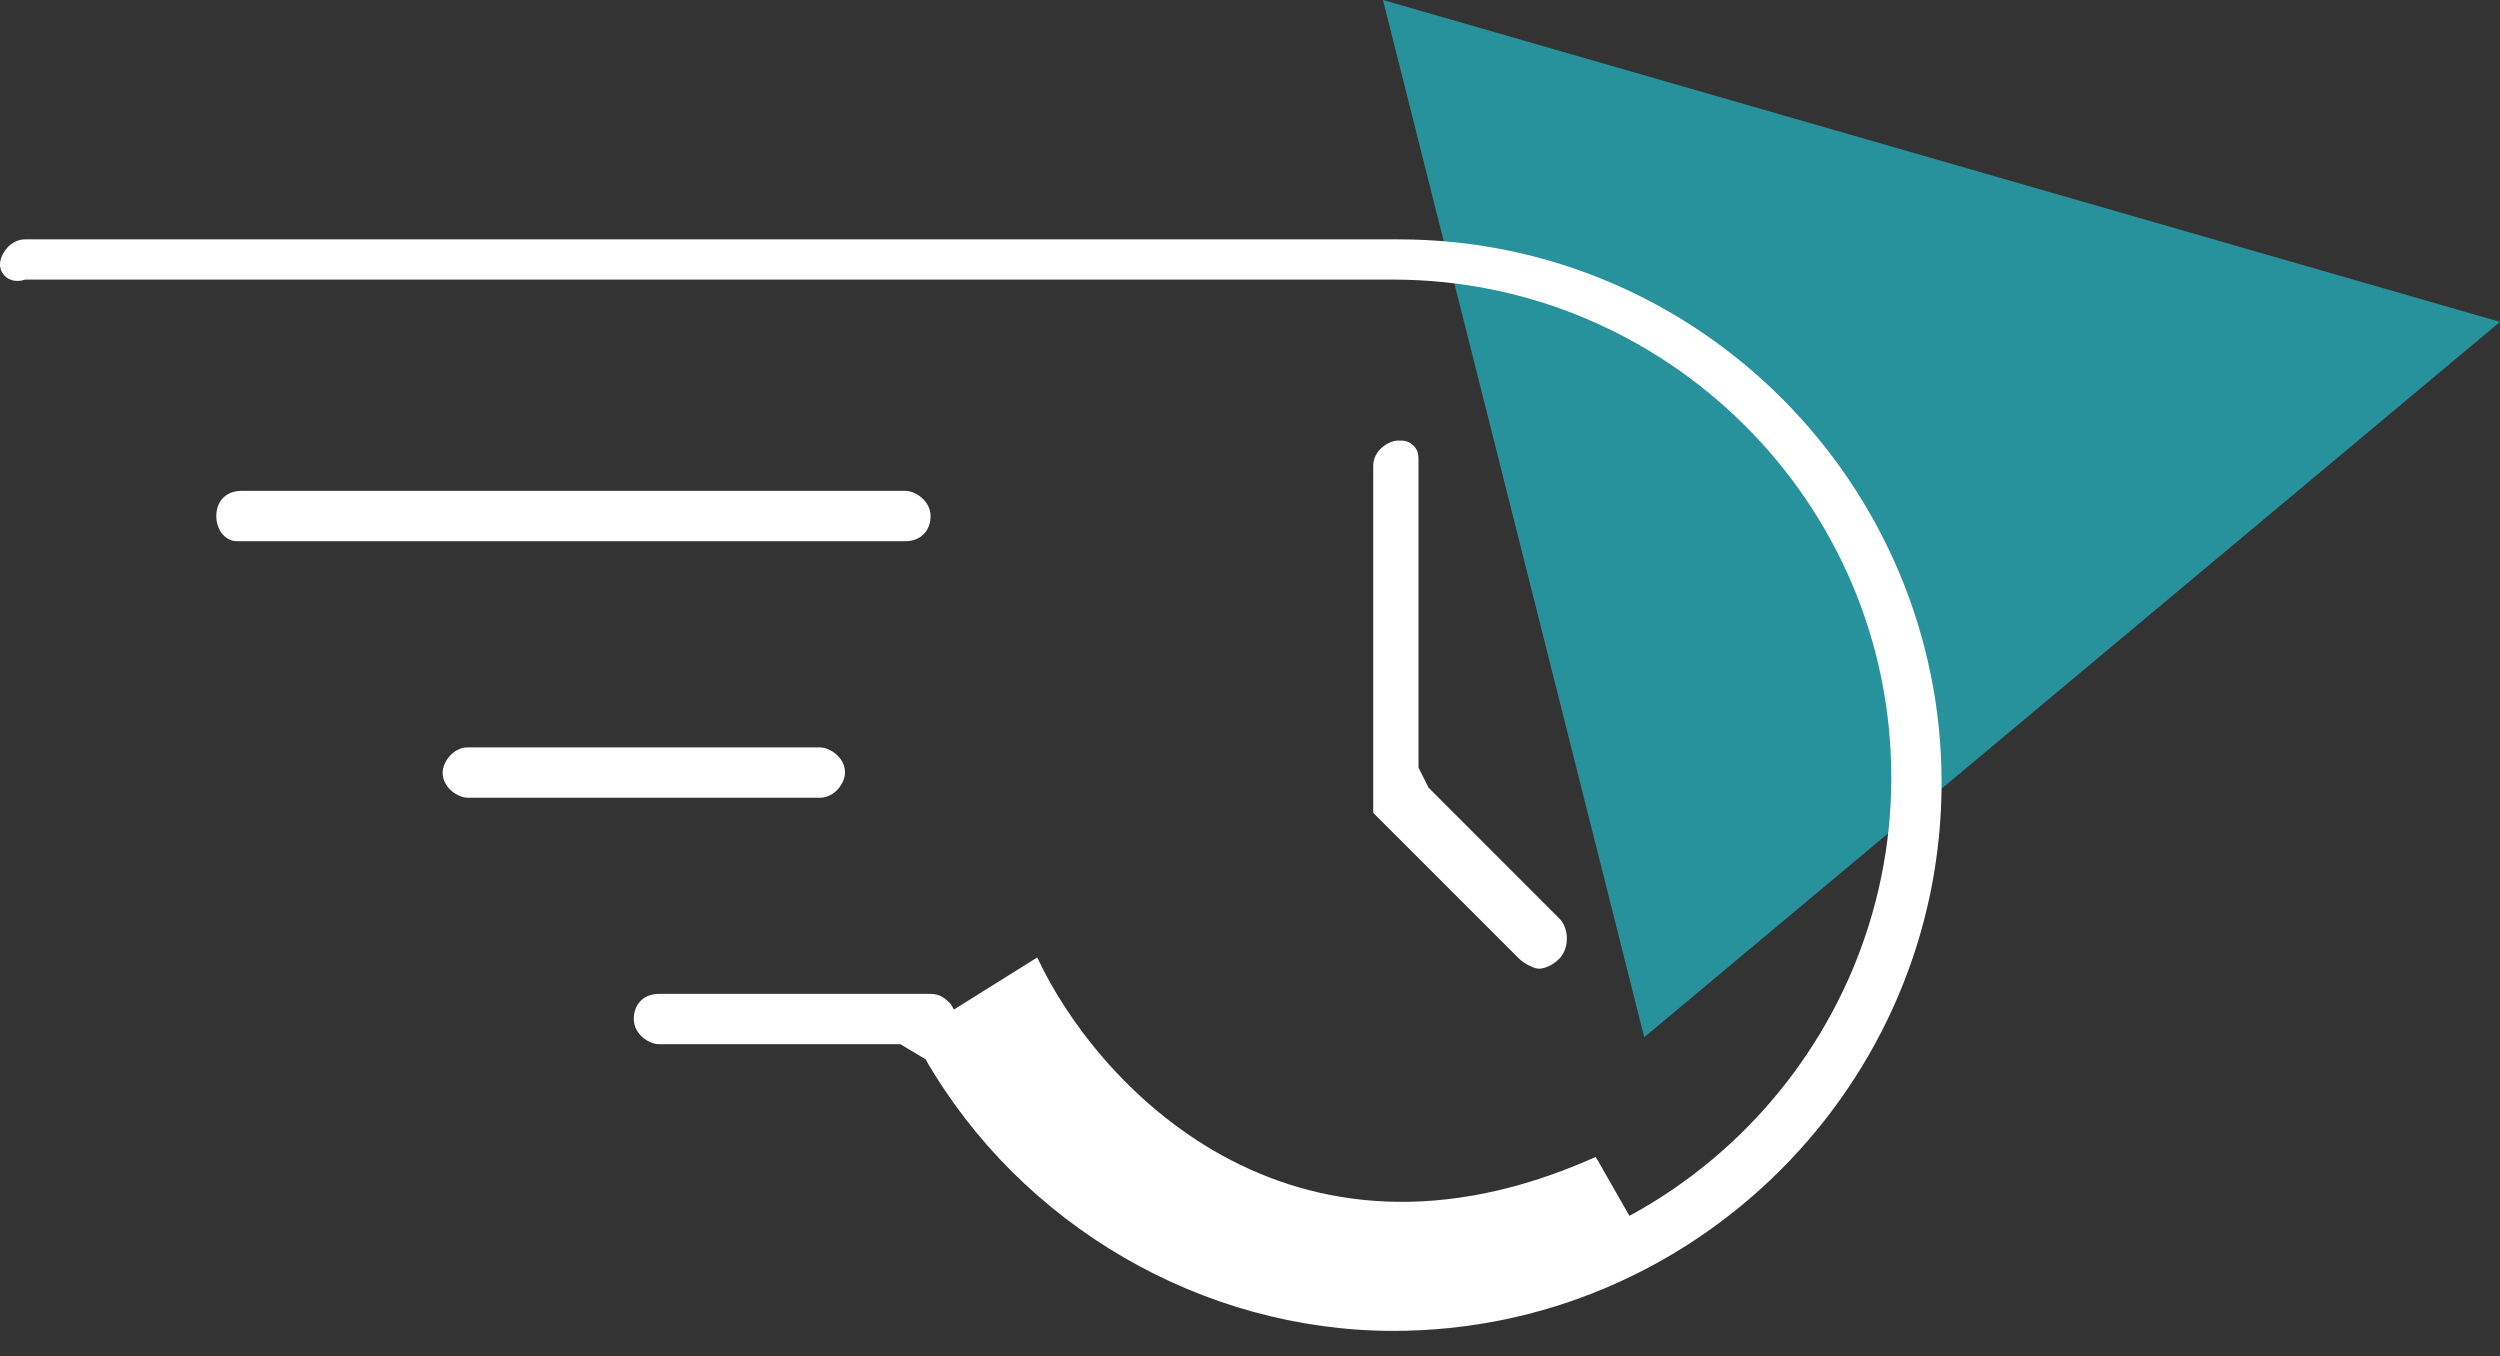 <svg width="94" height="51" viewBox="0 0 94 51" fill="none" xmlns="http://www.w3.org/2000/svg">
<rect x="0" y="0" width="94" height="51" fill="#333333" stroke="none"/>
<path d="M61.823 39L52 0L94 12.103L61.823 39Z" fill="#28929C"/>
<g clip-path="url(#clip0)">
<path d="M8.889 20.348C8.511 20.348 8.133 19.97 8.133 19.402C8.133 18.835 8.511 18.456 9.078 18.456H34.043C34.422 18.456 34.989 18.835 34.989 19.402C34.989 19.97 34.611 20.348 34.043 20.348H8.889Z" fill="white"/>
<path d="M17.589 29.994C17.211 29.994 16.643 29.615 16.643 29.048C16.643 28.67 17.022 28.102 17.589 28.102H30.828C31.206 28.102 31.774 28.481 31.774 29.048C31.774 29.426 31.396 29.994 30.828 29.994H17.589Z" fill="white"/>
<path d="M52.389 50.041C45.202 50.041 38.394 46.07 34.8 39.828L33.854 39.261H24.776C24.398 39.261 23.83 38.883 23.83 38.315C23.83 37.748 24.209 37.37 24.776 37.37H34.989C35.367 37.37 35.556 37.559 35.746 37.748C39.15 43.989 45.391 47.961 52.389 47.961C62.791 47.961 71.113 39.45 71.113 29.237C71.113 18.835 62.602 10.513 52.389 10.513H0.946C0.378 10.702 0 10.324 0 9.946C0 9.567 0.378 9 0.946 9H52.578C63.926 9 73.004 18.267 73.004 29.426C73.004 40.774 63.737 50.041 52.389 50.041Z" fill="white"/>
<path d="M57.874 36.424C57.685 36.424 57.306 36.235 57.117 36.046L51.633 30.561C51.633 30.561 51.633 30.561 51.633 30.372C51.633 30.372 51.633 30.372 51.633 30.183V29.993V29.804V17.511C51.633 16.943 52.2 16.565 52.578 16.565C52.767 16.565 52.956 16.565 53.146 16.754C53.335 16.943 53.335 17.133 53.335 17.322V17.511V28.859L53.713 29.615L58.63 34.533C59.009 34.911 59.009 35.667 58.63 36.046C58.252 36.424 57.874 36.424 57.874 36.424Z" fill="white"/>
<path d="M39 36L35 38.5C42.6 51.7 56.167 49.667 62 47L60 43.5C48.4 48.7 41.167 40.667 39 36Z" fill="white"/>
</g>
<defs>
<clipPath id="clip0">
<rect width="73.004" height="41.041" fill="white" transform="translate(0 9)"/>
</clipPath>
</defs>
</svg>
